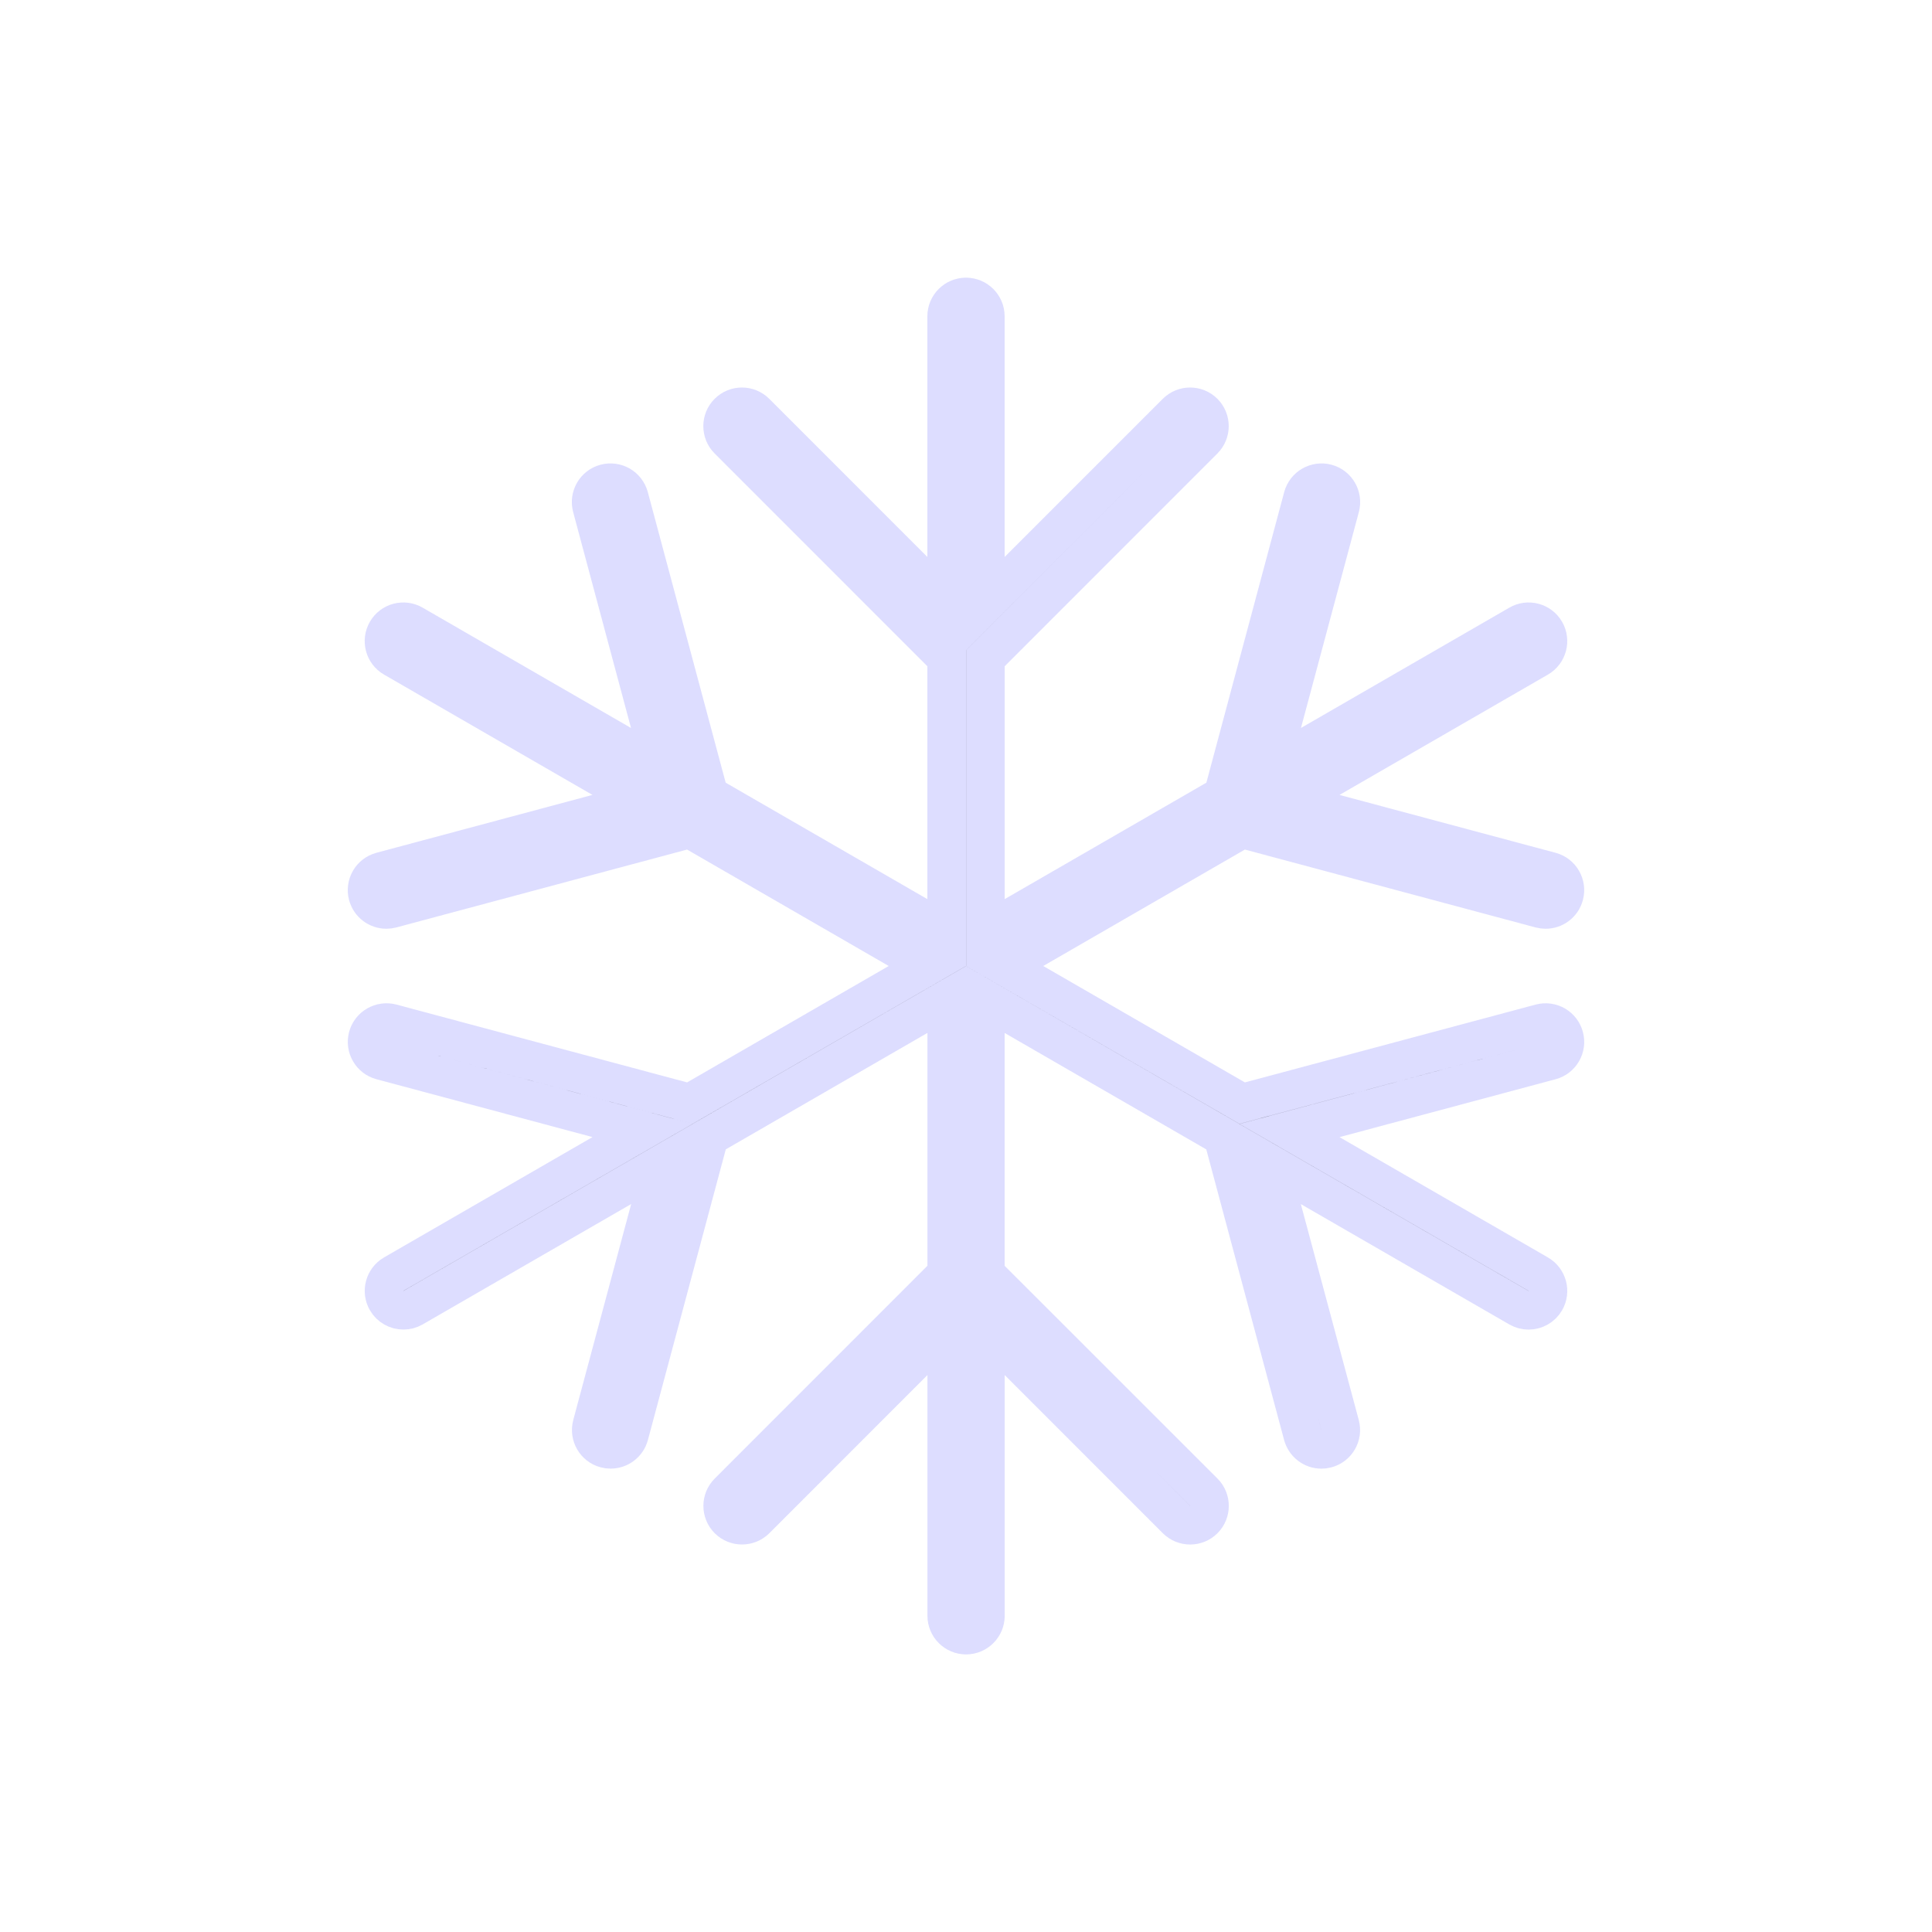 <?xml version="1.0" encoding="utf-8"?>
<!-- Generator: Adobe Illustrator 16.0.4, SVG Export Plug-In . SVG Version: 6.00 Build 0)  -->
<!DOCTYPE svg PUBLIC "-//W3C//DTD SVG 1.1//EN" "http://www.w3.org/Graphics/SVG/1.1/DTD/svg11.dtd">
<svg version="1.1" id="Layer_1" xmlns="http://www.w3.org/2000/svg" xmlns:xlink="http://www.w3.org/1999/xlink" x="0px" y="0px"
	 width="50px" height="50px" viewBox="0 0 50 50" enable-background="new 0 0 50 50" xml:space="preserve">
<path stroke="#ddddff" d="M39.87,26.482l-7.723,2.067l-6.148-3.549l6.148-3.55l7.723,2.069c0.043,0.012,0.087,0.017,0.13,0.017
	c0.222,0,0.423-0.147,0.482-0.371c0.071-0.267-0.087-0.541-0.354-0.612l-6.757-1.81l6.44-3.718c0.238-0.138,0.32-0.444,0.183-0.683
	c-0.139-0.24-0.445-0.321-0.683-0.183l-6.438,3.718l1.811-6.755c0.07-0.267-0.087-0.541-0.354-0.612
	c-0.265-0.07-0.54,0.086-0.612,0.354l-2.068,7.721l-6.149,3.55v-7.1l5.652-5.653c0.195-0.195,0.195-0.512,0-0.707
	c-0.195-0.195-0.512-0.195-0.707,0L25.5,15.621V8.186c0-0.276-0.224-0.5-0.5-0.5s-0.5,0.224-0.5,0.5v7.435l-4.945-4.946
	c-0.195-0.195-0.512-0.195-0.707,0c-0.195,0.195-0.195,0.512,0,0.707l5.652,5.653v7.1l-6.149-3.55l-2.069-7.721
	c-0.072-0.267-0.345-0.424-0.612-0.354c-0.267,0.071-0.425,0.346-0.354,0.612l1.81,6.755l-6.438-3.718
	c-0.239-0.138-0.545-0.057-0.683,0.183c-0.138,0.239-0.056,0.545,0.183,0.683l6.44,3.718l-6.757,1.81
	c-0.267,0.071-0.425,0.346-0.354,0.612c0.06,0.224,0.262,0.371,0.482,0.371c0.043,0,0.086-0.005,0.13-0.017l7.723-2.069L24,25
	l-6.147,3.549l-7.723-2.068c-0.265-0.069-0.541,0.088-0.612,0.354c-0.071,0.267,0.087,0.541,0.354,0.612l6.757,1.81l-6.44,3.718
	c-0.239,0.139-0.321,0.444-0.183,0.684c0.093,0.16,0.261,0.25,0.434,0.25c0.085,0,0.171-0.021,0.25-0.067l6.44-3.718l-1.811,6.755
	c-0.071,0.267,0.087,0.541,0.354,0.612c0.043,0.012,0.087,0.017,0.13,0.017c0.221,0,0.422-0.147,0.482-0.371l2.069-7.721l6.148-3.55
	v7.099l-5.652,5.654c-0.195,0.194-0.195,0.512,0,0.707c0.195,0.194,0.512,0.194,0.707,0l4.945-4.947v7.437
	c0,0.275,0.224,0.5,0.5,0.5s0.5-0.225,0.5-0.5v-7.437l4.945,4.947c0.098,0.098,0.226,0.146,0.354,0.146
	c0.129,0,0.257-0.049,0.354-0.146c0.195-0.195,0.195-0.513,0-0.707L25.5,32.966v-7.099l6.148,3.55l2.068,7.722
	c0.061,0.223,0.263,0.37,0.482,0.37c0.043,0,0.086-0.005,0.13-0.017c0.268-0.071,0.425-0.346,0.354-0.612l-1.812-6.755l6.44,3.718
	c0.079,0.046,0.165,0.067,0.25,0.067c0.173,0,0.341-0.09,0.434-0.25c0.138-0.239,0.056-0.545-0.183-0.684l-6.44-3.718l6.757-1.81
	c0.268-0.071,0.426-0.346,0.354-0.612C40.411,26.568,40.138,26.411,39.87,26.482z"/>
</svg>
